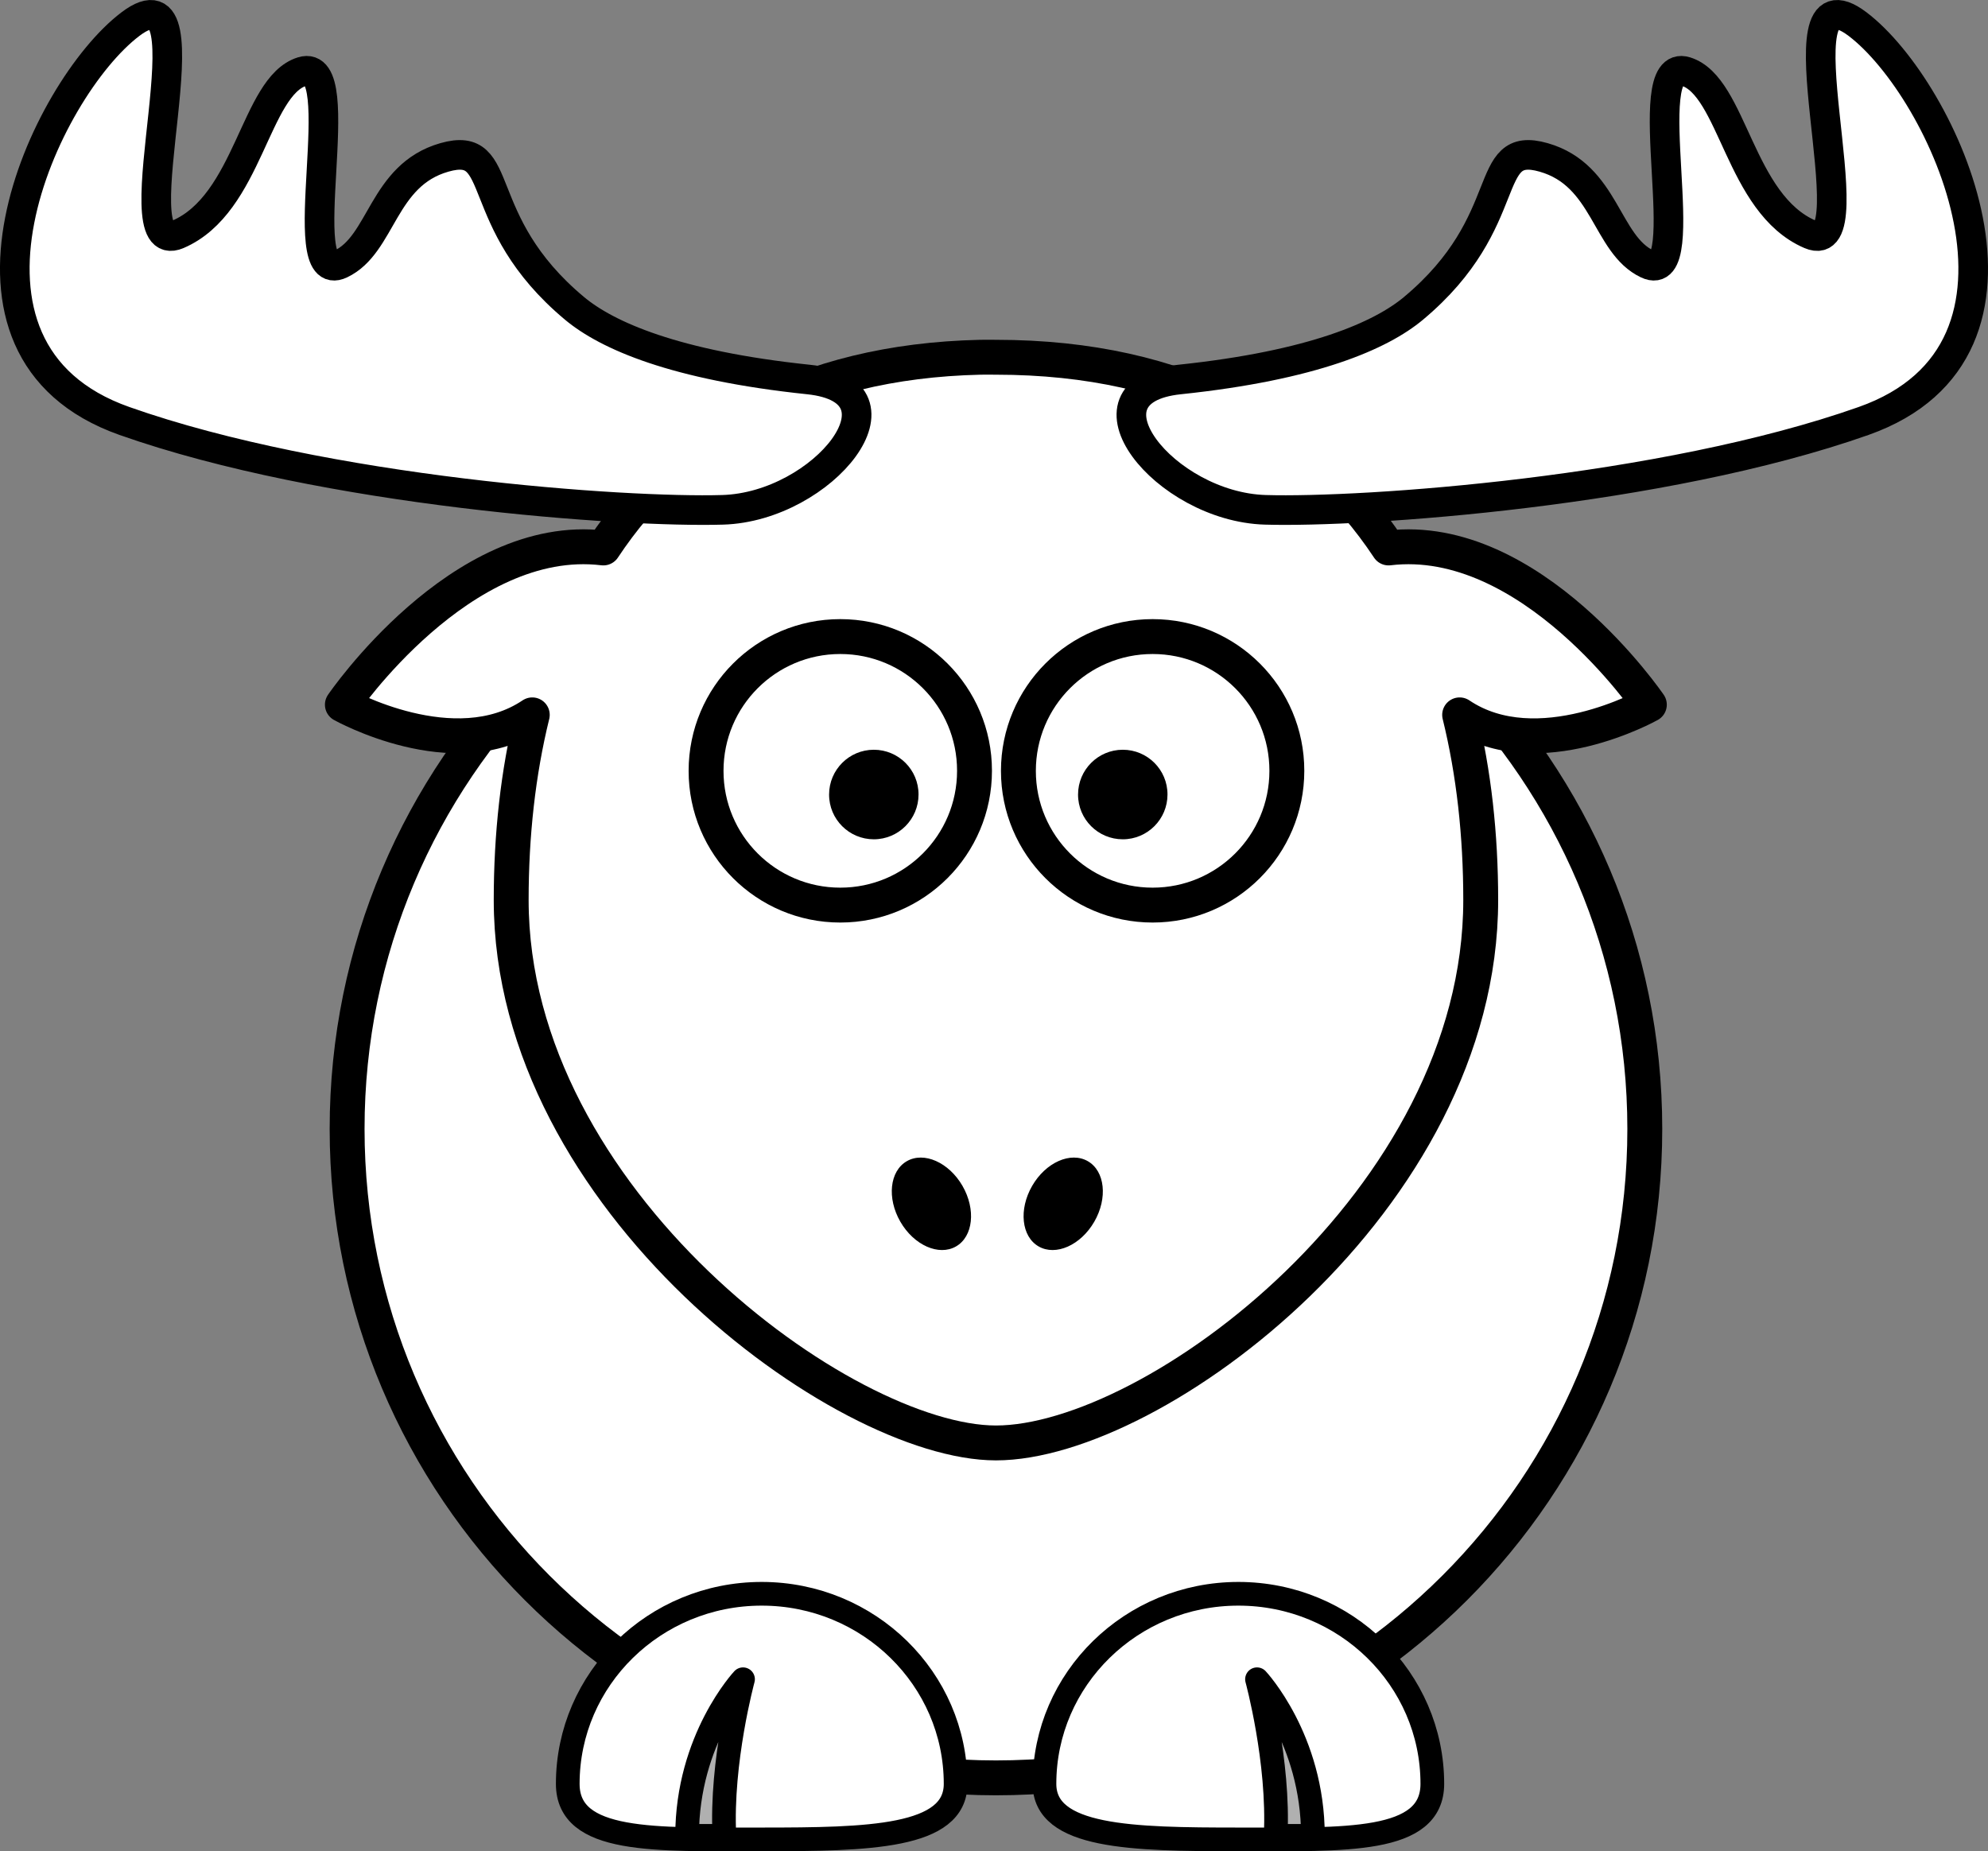 <?xml version="1.0"?>
<svg version="1.1" xmlns="http://www.w3.org/2000/svg" xmlns:xlink="http://www.w3.org/1999/xlink" width="335.62" height="312.58">
    <rect width="100%" height="100%" fill="#808080" stroke="none"/>
    <desc iVinci="yes" version="4.6" gridStep="20" showGrid="no" snapToGrid="no" codePlatform="0"/>
    <g id="Layer1" name="Layer 1" opacity="1">
        <g id="Shape1">
            <desc shapeID="1" type="0" basicInfo-basicType="0" basicInfo-roundedRectRadius="12" basicInfo-polygonSides="6" basicInfo-starPoints="5" bounding="rect(-109.54,-109.57,219.08,219.14)" text="" font-familyName="" font-pixelSize="20" font-bold="0" font-underline="0" font-alignment="1" strokeStyle="0" markerStart="0" markerEnd="0" shadowEnabled="0" shadowOffsetX="0" shadowOffsetY="2" shadowBlur="4" shadowOpacity="160" blurEnabled="0" blurRadius="4" transform="matrix(1,0,0,1,168.14,190.61)" pers-center="0,0" pers-size="0,0" pers-start="0,0" pers-end="0,0" locked="0" mesh="" flag=""/>
            <path id="shapePath1" d="M277.68,190.61 C277.7,251.12 228.65,300.18 168.14,300.18 C107.63,300.18 58.59,251.12 58.6,190.61 C58.58,130.1 107.63,81.04 168.14,81.04 C228.65,81.04 277.69,130.1 277.68,190.61 M271.06,153.04 " style="stroke:#000000;stroke-opacity:1;stroke-width:5.89;stroke-linejoin:round;stroke-miterlimit:2;stroke-linecap:round;fill-rule:evenodd;fill:#ffffff;fill-opacity:1;"/>
        </g>
        <g id="Shape2">
            <desc shapeID="2" type="0" basicInfo-basicType="0" basicInfo-roundedRectRadius="12" basicInfo-polygonSides="6" basicInfo-starPoints="5" bounding="rect(-32.74,-20.74,65.48,41.48)" text="" font-familyName="" font-pixelSize="20" font-bold="0" font-underline="0" font-alignment="1" strokeStyle="0" markerStart="0" markerEnd="0" shadowEnabled="0" shadowOffsetX="0" shadowOffsetY="2" shadowBlur="4" shadowOpacity="160" blurEnabled="0" blurRadius="4" transform="matrix(1,0,0,1,209.07,289.84)" pers-center="0,0" pers-size="0,0" pers-start="0,0" pers-end="0,0" locked="0" mesh="" flag=""/>
            <path id="shapePath2" d="M176.33,301.19 C176.33,310.28 191,310.57 209.07,310.57 C227.14,310.57 241.81,311.26 241.81,301.19 C241.81,283.47 227.14,269.1 209.07,269.1 C191,269.1 176.33,283.48 176.33,301.19 Z" style="stroke:#000000;stroke-opacity:1;stroke-width:4;stroke-linejoin:round;stroke-miterlimit:2;stroke-linecap:round;fill-rule:evenodd;fill:#ffffff;fill-opacity:1;"/>
        </g>
        <g id="Shape3">
            <desc shapeID="3" type="0" basicInfo-basicType="0" basicInfo-roundedRectRadius="12" basicInfo-polygonSides="6" basicInfo-starPoints="5" bounding="rect(-4.725,-13.22,9.45,26.44)" text="" font-familyName="" font-pixelSize="20" font-bold="0" font-underline="0" font-alignment="1" strokeStyle="0" markerStart="0" markerEnd="0" shadowEnabled="0" shadowOffsetX="0" shadowOffsetY="2" shadowBlur="4" shadowOpacity="160" blurEnabled="0" blurRadius="4" transform="matrix(1,0,0,1,216.935,296.75)" pers-center="0,0" pers-size="0,0" pers-start="0,0" pers-end="0,0" locked="0" mesh="" flag=""/>
            <path id="shapePath3" d="M221.65,309.97 C221.65,293.6 212.21,283.53 212.21,283.53 C212.21,283.53 215.99,297.38 215.36,309.97 L221.66,309.97 L221.65,309.97 Z" style="stroke:#000000;stroke-opacity:1;stroke-width:4;stroke-linejoin:round;stroke-miterlimit:2;stroke-linecap:butt;fill-rule:evenodd;fill:#000000;fill-opacity:0.31;"/>
        </g>
        <g id="Shape4">
            <desc shapeID="4" type="0" basicInfo-basicType="0" basicInfo-roundedRectRadius="12" basicInfo-polygonSides="6" basicInfo-starPoints="5" bounding="rect(-110.325,-91.659,220.65,183.319)" text="" font-familyName="" font-pixelSize="20" font-bold="0" font-underline="0" font-alignment="1" strokeStyle="0" markerStart="0" markerEnd="0" shadowEnabled="0" shadowOffsetX="0" shadowOffsetY="2" shadowBlur="4" shadowOpacity="160" blurEnabled="0" blurRadius="4" transform="matrix(1,0,0,1,168.125,151.97)" pers-center="0,0" pers-size="0,0" pers-start="0,0" pers-end="0,0" locked="0" mesh="" flag=""/>
            <path id="shapePath4" d="M165.48,60.32 C135.35,61 114.55,73.37 101.86,92.52 C77.8,89.62 57.8,118.98 57.8,118.98 C57.8,118.98 76.69,129.56 89.86,120.7 C87.46,130.46 86.3,140.98 86.3,151.96 C86.3,202.56 142.43,243.63 168.14,243.63 C194.86,243.63 249.98,202.56 249.98,151.96 C249.98,140.98 248.82,130.46 246.42,120.7 C259.59,129.57 278.45,118.98 278.45,118.98 C278.45,118.98 258.48,89.63 234.42,92.52 C221.36,72.81 199.71,60.32 168.14,60.32 C167.25,60.32 166.36,60.3 165.48,60.32 Z" style="stroke:#000000;stroke-opacity:1;stroke-width:5.89;stroke-linejoin:round;stroke-miterlimit:2;stroke-linecap:round;fill-rule:evenodd;fill:#ffffff;fill-opacity:1;"/>
        </g>
        <g id="Shape5">
            <desc shapeID="5" type="0" basicInfo-basicType="0" basicInfo-roundedRectRadius="12" basicInfo-polygonSides="6" basicInfo-starPoints="5" bounding="rect(-71.061,-41.811,142.121,83.622)" text="" font-familyName="" font-pixelSize="20" font-bold="0" font-underline="0" font-alignment="1" strokeStyle="0" markerStart="0" markerEnd="0" shadowEnabled="0" shadowOffsetX="0" shadowOffsetY="2" shadowBlur="4" shadowOpacity="160" blurEnabled="0" blurRadius="4" transform="matrix(1,0,0,1,262.062,44.313)" pers-center="0,0" pers-size="0,0" pers-start="0,0" pers-end="0,0" locked="0" mesh="" flag=""/>
            <path id="shapePath5" d="M199.11,64.08 C221.75,61.71 233.15,56.63 238.61,52.08 C256.36,37.27 249.94,23.53 260.61,26.58 C271.11,29.58 271.09,41.27 278.11,44.58 C286.61,48.58 276.07,9.41 284.61,12.08 C292.61,14.58 293.58,34.43 305.61,39.58 C316.11,44.08 299,-7 313.61,4.08 C328.11,15.08 348.61,59.08 314.61,71.08 C280.61,83.08 230.16,86.57 213.61,86.08 C196.61,85.58 180.95,65.98 199.11,64.08 Z" style="stroke:#000000;stroke-opacity:1;stroke-width:5;stroke-linejoin:round;stroke-miterlimit:2;stroke-linecap:butt;fill-rule:evenodd;fill:#ffffff;fill-opacity:1;"/>
        </g>
        <g id="Shape6">
            <desc shapeID="6" type="0" basicInfo-basicType="0" basicInfo-roundedRectRadius="12" basicInfo-polygonSides="6" basicInfo-starPoints="5" bounding="rect(-22.66,-22.67,45.32,45.34)" text="" font-familyName="" font-pixelSize="20" font-bold="0" font-underline="0" font-alignment="1" strokeStyle="0" markerStart="0" markerEnd="0" shadowEnabled="0" shadowOffsetX="0" shadowOffsetY="2" shadowBlur="4" shadowOpacity="160" blurEnabled="0" blurRadius="4" transform="matrix(1,0,0,1,141.86,130.15)" pers-center="0,0" pers-size="0,0" pers-start="0,0" pers-end="0,0" locked="0" mesh="" flag=""/>
            <path id="shapePath6" d="M164.52,130.15 C164.52,142.67 154.38,152.82 141.86,152.82 C129.34,152.82 119.19,142.67 119.2,130.15 C119.2,117.63 129.34,107.48 141.86,107.48 C154.38,107.48 164.53,117.63 164.52,130.15 Z" style="stroke:#000000;stroke-opacity:1;stroke-width:5.89;stroke-linejoin:round;stroke-miterlimit:2;stroke-linecap:round;fill-rule:evenodd;fill:#ffffff;fill-opacity:1;"/>
        </g>
        <g id="Shape7">
            <desc shapeID="7" type="0" basicInfo-basicType="0" basicInfo-roundedRectRadius="12" basicInfo-polygonSides="6" basicInfo-starPoints="5" bounding="rect(-22.66,-22.67,45.32,45.34)" text="" font-familyName="" font-pixelSize="20" font-bold="0" font-underline="0" font-alignment="1" strokeStyle="0" markerStart="0" markerEnd="0" shadowEnabled="0" shadowOffsetX="0" shadowOffsetY="2" shadowBlur="4" shadowOpacity="160" blurEnabled="0" blurRadius="4" transform="matrix(1,0,0,1,194.59,130.15)" pers-center="0,0" pers-size="0,0" pers-start="0,0" pers-end="0,0" locked="0" mesh="" flag=""/>
            <path id="shapePath7" d="M217.25,130.15 C217.25,142.67 207.11,152.82 194.59,152.82 C182.07,152.82 171.92,142.67 171.93,130.15 C171.93,117.63 182.07,107.48 194.59,107.48 C207.11,107.48 217.26,117.63 217.25,130.15 Z" style="stroke:#000000;stroke-opacity:1;stroke-width:5.89;stroke-linejoin:round;stroke-miterlimit:2;stroke-linecap:round;fill-rule:evenodd;fill:#ffffff;fill-opacity:1;"/>
        </g>
        <g id="Shape8">
            <desc shapeID="8" type="0" basicInfo-basicType="0" basicInfo-roundedRectRadius="12" basicInfo-polygonSides="6" basicInfo-starPoints="5" bounding="rect(-7.55,-7.56,15.1,15.12)" text="" font-familyName="" font-pixelSize="20" font-bold="0" font-underline="0" font-alignment="1" strokeStyle="0" markerStart="0" markerEnd="0" shadowEnabled="0" shadowOffsetX="0" shadowOffsetY="2" shadowBlur="4" shadowOpacity="160" blurEnabled="0" blurRadius="4" transform="matrix(1,0,0,1,189.55,134.15)" pers-center="0,0" pers-size="0,0" pers-start="0,0" pers-end="0,0" locked="0" mesh="" flag=""/>
            <path id="shapePath8" d="M197.1,134.15 C197.1,138.32 193.72,141.71 189.55,141.71 C185.38,141.71 181.99,138.33 182,134.15 C182,129.98 185.38,126.59 189.55,126.59 C193.72,126.59 197.11,129.97 197.1,134.15 Z" style="stroke:none;fill-rule:evenodd;fill:#000000;fill-opacity:1;"/>
        </g>
        <g id="Shape9">
            <desc shapeID="9" type="0" basicInfo-basicType="0" basicInfo-roundedRectRadius="12" basicInfo-polygonSides="6" basicInfo-starPoints="5" bounding="rect(-7.55,-7.56,15.1,15.12)" text="" font-familyName="" font-pixelSize="20" font-bold="0" font-underline="0" font-alignment="1" strokeStyle="0" markerStart="0" markerEnd="0" shadowEnabled="0" shadowOffsetX="0" shadowOffsetY="2" shadowBlur="4" shadowOpacity="160" blurEnabled="0" blurRadius="4" transform="matrix(1,0,0,1,147.52,134.15)" pers-center="0,0" pers-size="0,0" pers-start="0,0" pers-end="0,0" locked="0" mesh="" flag=""/>
            <path id="shapePath9" d="M155.07,134.15 C155.07,138.32 151.69,141.71 147.52,141.71 C143.35,141.71 139.96,138.33 139.97,134.15 C139.97,129.98 143.35,126.59 147.52,126.59 C151.69,126.59 155.08,129.97 155.07,134.15 Z" style="stroke:none;fill-rule:evenodd;fill:#000000;fill-opacity:1;"/>
        </g>
        <g id="Shape10">
            <desc shapeID="10" type="0" basicInfo-basicType="0" basicInfo-roundedRectRadius="12" basicInfo-polygonSides="6" basicInfo-starPoints="5" bounding="rect(-32.74,-20.74,65.48,41.48)" text="" font-familyName="" font-pixelSize="20" font-bold="0" font-underline="0" font-alignment="1" strokeStyle="0" markerStart="0" markerEnd="0" shadowEnabled="0" shadowOffsetX="0" shadowOffsetY="2" shadowBlur="4" shadowOpacity="160" blurEnabled="0" blurRadius="4" transform="matrix(1,0,0,1,128.59,289.84)" pers-center="0,0" pers-size="0,0" pers-start="0,0" pers-end="0,0" locked="0" mesh="" flag=""/>
            <path id="shapePath10" d="M161.33,301.19 C161.33,310.28 146.66,310.57 128.59,310.57 C110.52,310.57 95.85,311.26 95.85,301.19 C95.85,283.47 110.52,269.1 128.59,269.1 C146.66,269.1 161.33,283.48 161.33,301.19 Z" style="stroke:#000000;stroke-opacity:1;stroke-width:4;stroke-linejoin:round;stroke-miterlimit:2;stroke-linecap:round;fill-rule:evenodd;fill:#ffffff;fill-opacity:1;"/>
        </g>
        <g id="Shape11">
            <desc shapeID="11" type="0" basicInfo-basicType="0" basicInfo-roundedRectRadius="12" basicInfo-polygonSides="6" basicInfo-starPoints="5" bounding="rect(-4.725,-13.22,9.45,26.44)" text="" font-familyName="" font-pixelSize="20" font-bold="0" font-underline="0" font-alignment="1" strokeStyle="0" markerStart="0" markerEnd="0" shadowEnabled="0" shadowOffsetX="0" shadowOffsetY="2" shadowBlur="4" shadowOpacity="160" blurEnabled="0" blurRadius="4" transform="matrix(1,0,0,1,120.715,296.75)" pers-center="0,0" pers-size="0,0" pers-start="0,0" pers-end="0,0" locked="0" mesh="" flag=""/>
            <path id="shapePath11" d="M116,309.97 C116,293.6 125.44,283.53 125.44,283.53 C125.44,283.53 121.66,297.38 122.29,309.97 L115.99,309.97 L116,309.97 Z" style="stroke:#000000;stroke-opacity:1;stroke-width:4;stroke-linejoin:round;stroke-miterlimit:2;stroke-linecap:butt;fill-rule:evenodd;fill:#000000;fill-opacity:0.31;"/>
        </g>
        <g id="Shape12">
            <desc shapeID="12" type="0" basicInfo-basicType="0" basicInfo-roundedRectRadius="12" basicInfo-polygonSides="6" basicInfo-starPoints="5" bounding="rect(-6.691,-7.806,13.381,15.613)" text="" font-familyName="" font-pixelSize="20" font-bold="0" font-underline="0" font-alignment="1" strokeStyle="0" markerStart="0" markerEnd="0" shadowEnabled="0" shadowOffsetX="0" shadowOffsetY="2" shadowBlur="4" shadowOpacity="160" blurEnabled="0" blurRadius="4" transform="matrix(1,0,0,1,179.495,203.255)" pers-center="0,0" pers-size="0,0" pers-start="0,0" pers-end="0,0" locked="0" mesh="" flag=""/>
            <path id="shapePath12" d="M184.74,206.28 C182.45,210.25 178.24,212.12 175.34,210.45 C172.44,208.78 171.96,204.2 174.25,200.23 C176.54,196.26 180.75,194.39 183.65,196.06 C186.55,197.73 187.03,202.31 184.74,206.28 Z" style="stroke:none;fill-rule:evenodd;fill:#000000;fill-opacity:1;"/>
        </g>
        <g id="Shape13">
            <desc shapeID="13" type="0" basicInfo-basicType="0" basicInfo-roundedRectRadius="12" basicInfo-polygonSides="6" basicInfo-starPoints="5" bounding="rect(-6.691,-7.806,13.381,15.613)" text="" font-familyName="" font-pixelSize="20" font-bold="0" font-underline="0" font-alignment="1" strokeStyle="0" markerStart="0" markerEnd="0" shadowEnabled="0" shadowOffsetX="0" shadowOffsetY="2" shadowBlur="4" shadowOpacity="160" blurEnabled="0" blurRadius="4" transform="matrix(1,0,0,1,157.245,203.255)" pers-center="0,0" pers-size="0,0" pers-start="0,0" pers-end="0,0" locked="0" mesh="" flag=""/>
            <path id="shapePath13" d="M152,206.28 C154.29,210.25 158.5,212.12 161.4,210.45 C164.3,208.78 164.78,204.2 162.49,200.23 C160.2,196.26 155.99,194.39 153.09,196.06 C150.19,197.73 149.71,202.31 152,206.28 Z" style="stroke:none;fill-rule:evenodd;fill:#000000;fill-opacity:1;"/>
        </g>
        <g id="Shape14">
            <desc shapeID="14" type="0" basicInfo-basicType="0" basicInfo-roundedRectRadius="12" basicInfo-polygonSides="6" basicInfo-starPoints="5" bounding="rect(-71.061,-41.811,142.121,83.622)" text="" font-familyName="" font-pixelSize="20" font-bold="0" font-underline="0" font-alignment="1" strokeStyle="0" markerStart="0" markerEnd="0" shadowEnabled="0" shadowOffsetX="0" shadowOffsetY="2" shadowBlur="4" shadowOpacity="160" blurEnabled="0" blurRadius="4" transform="matrix(1,0,0,1,73.559,44.313)" pers-center="0,0" pers-size="0,0" pers-start="0,0" pers-end="0,0" locked="0" mesh="" flag=""/>
            <path id="shapePath14" d="M136.51,64.08 C113.87,61.71 102.47,56.63 97.01,52.08 C79.26,37.27 85.68,23.53 75.01,26.58 C64.51,29.58 64.53,41.27 57.51,44.58 C49.01,48.58 59.55,9.41 51.01,12.08 C43.01,14.58 42.04,34.43 30.01,39.58 C19.51,44.08 36.62,-7 22.01,4.08 C7.51,15.08 -12.99,59.08 21.01,71.08 C55.01,83.08 105.46,86.57 122.01,86.08 C139.01,85.58 154.67,65.98 136.51,64.08 Z" style="stroke:#000000;stroke-opacity:1;stroke-width:5;stroke-linejoin:round;stroke-miterlimit:2;stroke-linecap:butt;fill-rule:evenodd;fill:#ffffff;fill-opacity:1;"/>
        </g>
    </g>
</svg>
